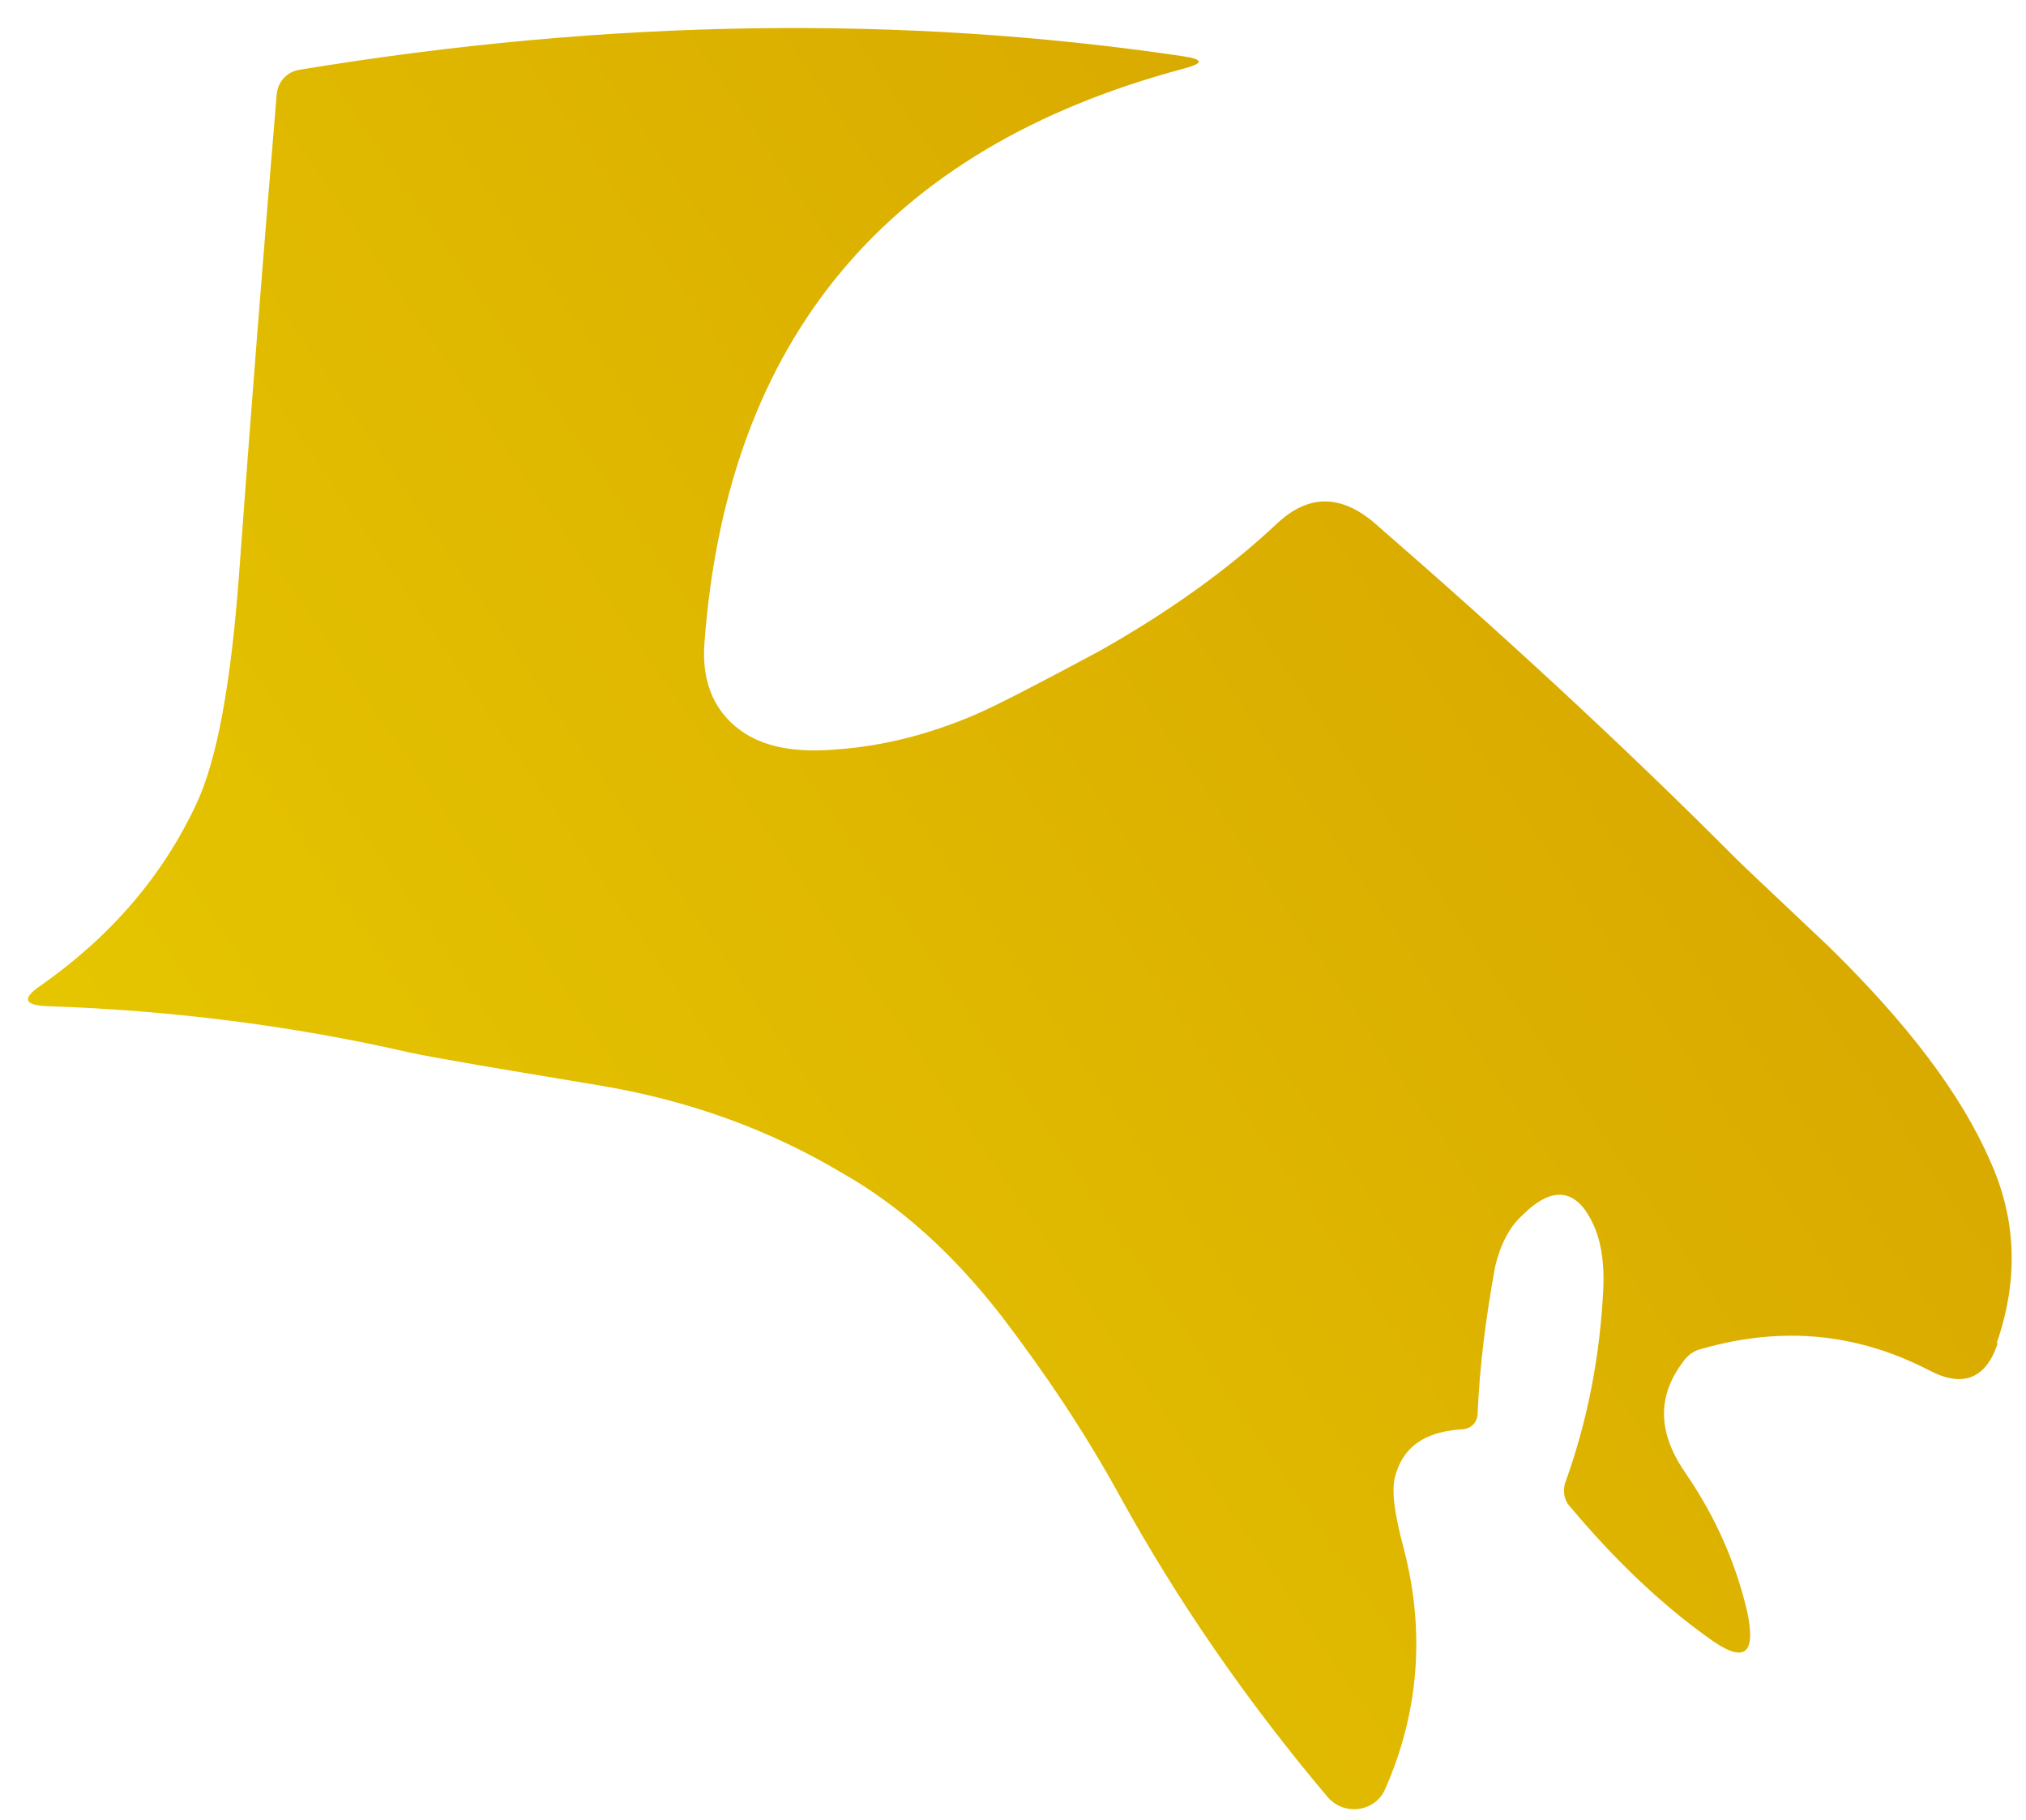 <?xml version="1.0" encoding="UTF-8" standalone="no"?><svg width='69' height='62' viewBox='0 0 69 62' fill='none' xmlns='http://www.w3.org/2000/svg'>
<path d='M68.04 45.743C67.639 46.973 66.836 47.273 65.702 46.673C63.244 45.404 60.705 45.164 57.986 45.933C57.695 45.993 57.455 46.173 57.314 46.393C56.411 47.593 56.471 48.842 57.424 50.202C58.408 51.641 59.11 53.2 59.511 54.92C59.812 56.379 59.401 56.689 58.147 55.759C56.531 54.6 54.956 53.09 53.451 51.291C53.26 51.081 53.24 50.791 53.29 50.551C54.073 48.402 54.495 46.173 54.605 43.874C54.645 42.965 54.515 42.225 54.244 41.665C53.682 40.466 52.859 40.386 51.866 41.375C51.404 41.785 51.093 42.405 50.922 43.135C50.611 44.834 50.391 46.483 50.32 48.222C50.28 48.462 50.11 48.652 49.819 48.682C48.544 48.752 47.772 49.262 47.501 50.331C47.391 50.831 47.501 51.601 47.812 52.761C48.544 55.579 48.324 58.338 47.17 60.947C46.829 61.717 45.785 61.857 45.223 61.217C42.434 57.908 40.086 54.5 38.119 50.921C36.945 48.782 35.601 46.783 34.116 44.834C32.48 42.725 30.684 41.096 28.738 39.986C26.189 38.457 23.43 37.477 20.46 36.977C17.028 36.407 14.831 36.038 13.948 35.848C9.984 34.938 5.83 34.408 1.566 34.269C0.823 34.228 0.753 34.009 1.355 33.589C3.804 31.88 5.559 29.8 6.693 27.371C7.406 25.842 7.867 23.233 8.138 19.615C8.54 14.067 8.971 8.62 9.422 3.232C9.453 2.802 9.764 2.432 10.225 2.372C20.721 0.643 30.754 0.503 40.267 1.912C41.009 2.022 41.009 2.152 40.297 2.342C30.192 5.041 24.764 11.568 23.992 21.894C23.881 23.303 24.383 24.363 25.406 25.003C26.149 25.462 27.142 25.632 28.396 25.532C30.082 25.422 31.657 25.002 33.163 24.363C33.895 24.053 35.34 23.303 37.427 22.184C39.805 20.844 41.812 19.405 43.477 17.846C44.541 16.836 45.635 16.836 46.768 17.776C51.073 21.514 55.187 25.292 59.08 29.201C59.11 29.241 60.184 30.26 62.261 32.219C64.95 34.848 66.796 37.267 67.789 39.566C68.672 41.535 68.753 43.574 68 45.754L68.04 45.743Z' fill='url(#paint0_linear_1_40)'/>
<defs>
<linearGradient id='paint0_linear_1_40' x1='9.422' y1='46.443' x2='52.714' y2='16.913' gradientUnits='userSpaceOnUse'>
<stop stop-color='#E5C500'/>
<stop offset='1' stop-color='#D9AA00'/>
</linearGradient>
</defs>
</svg>

